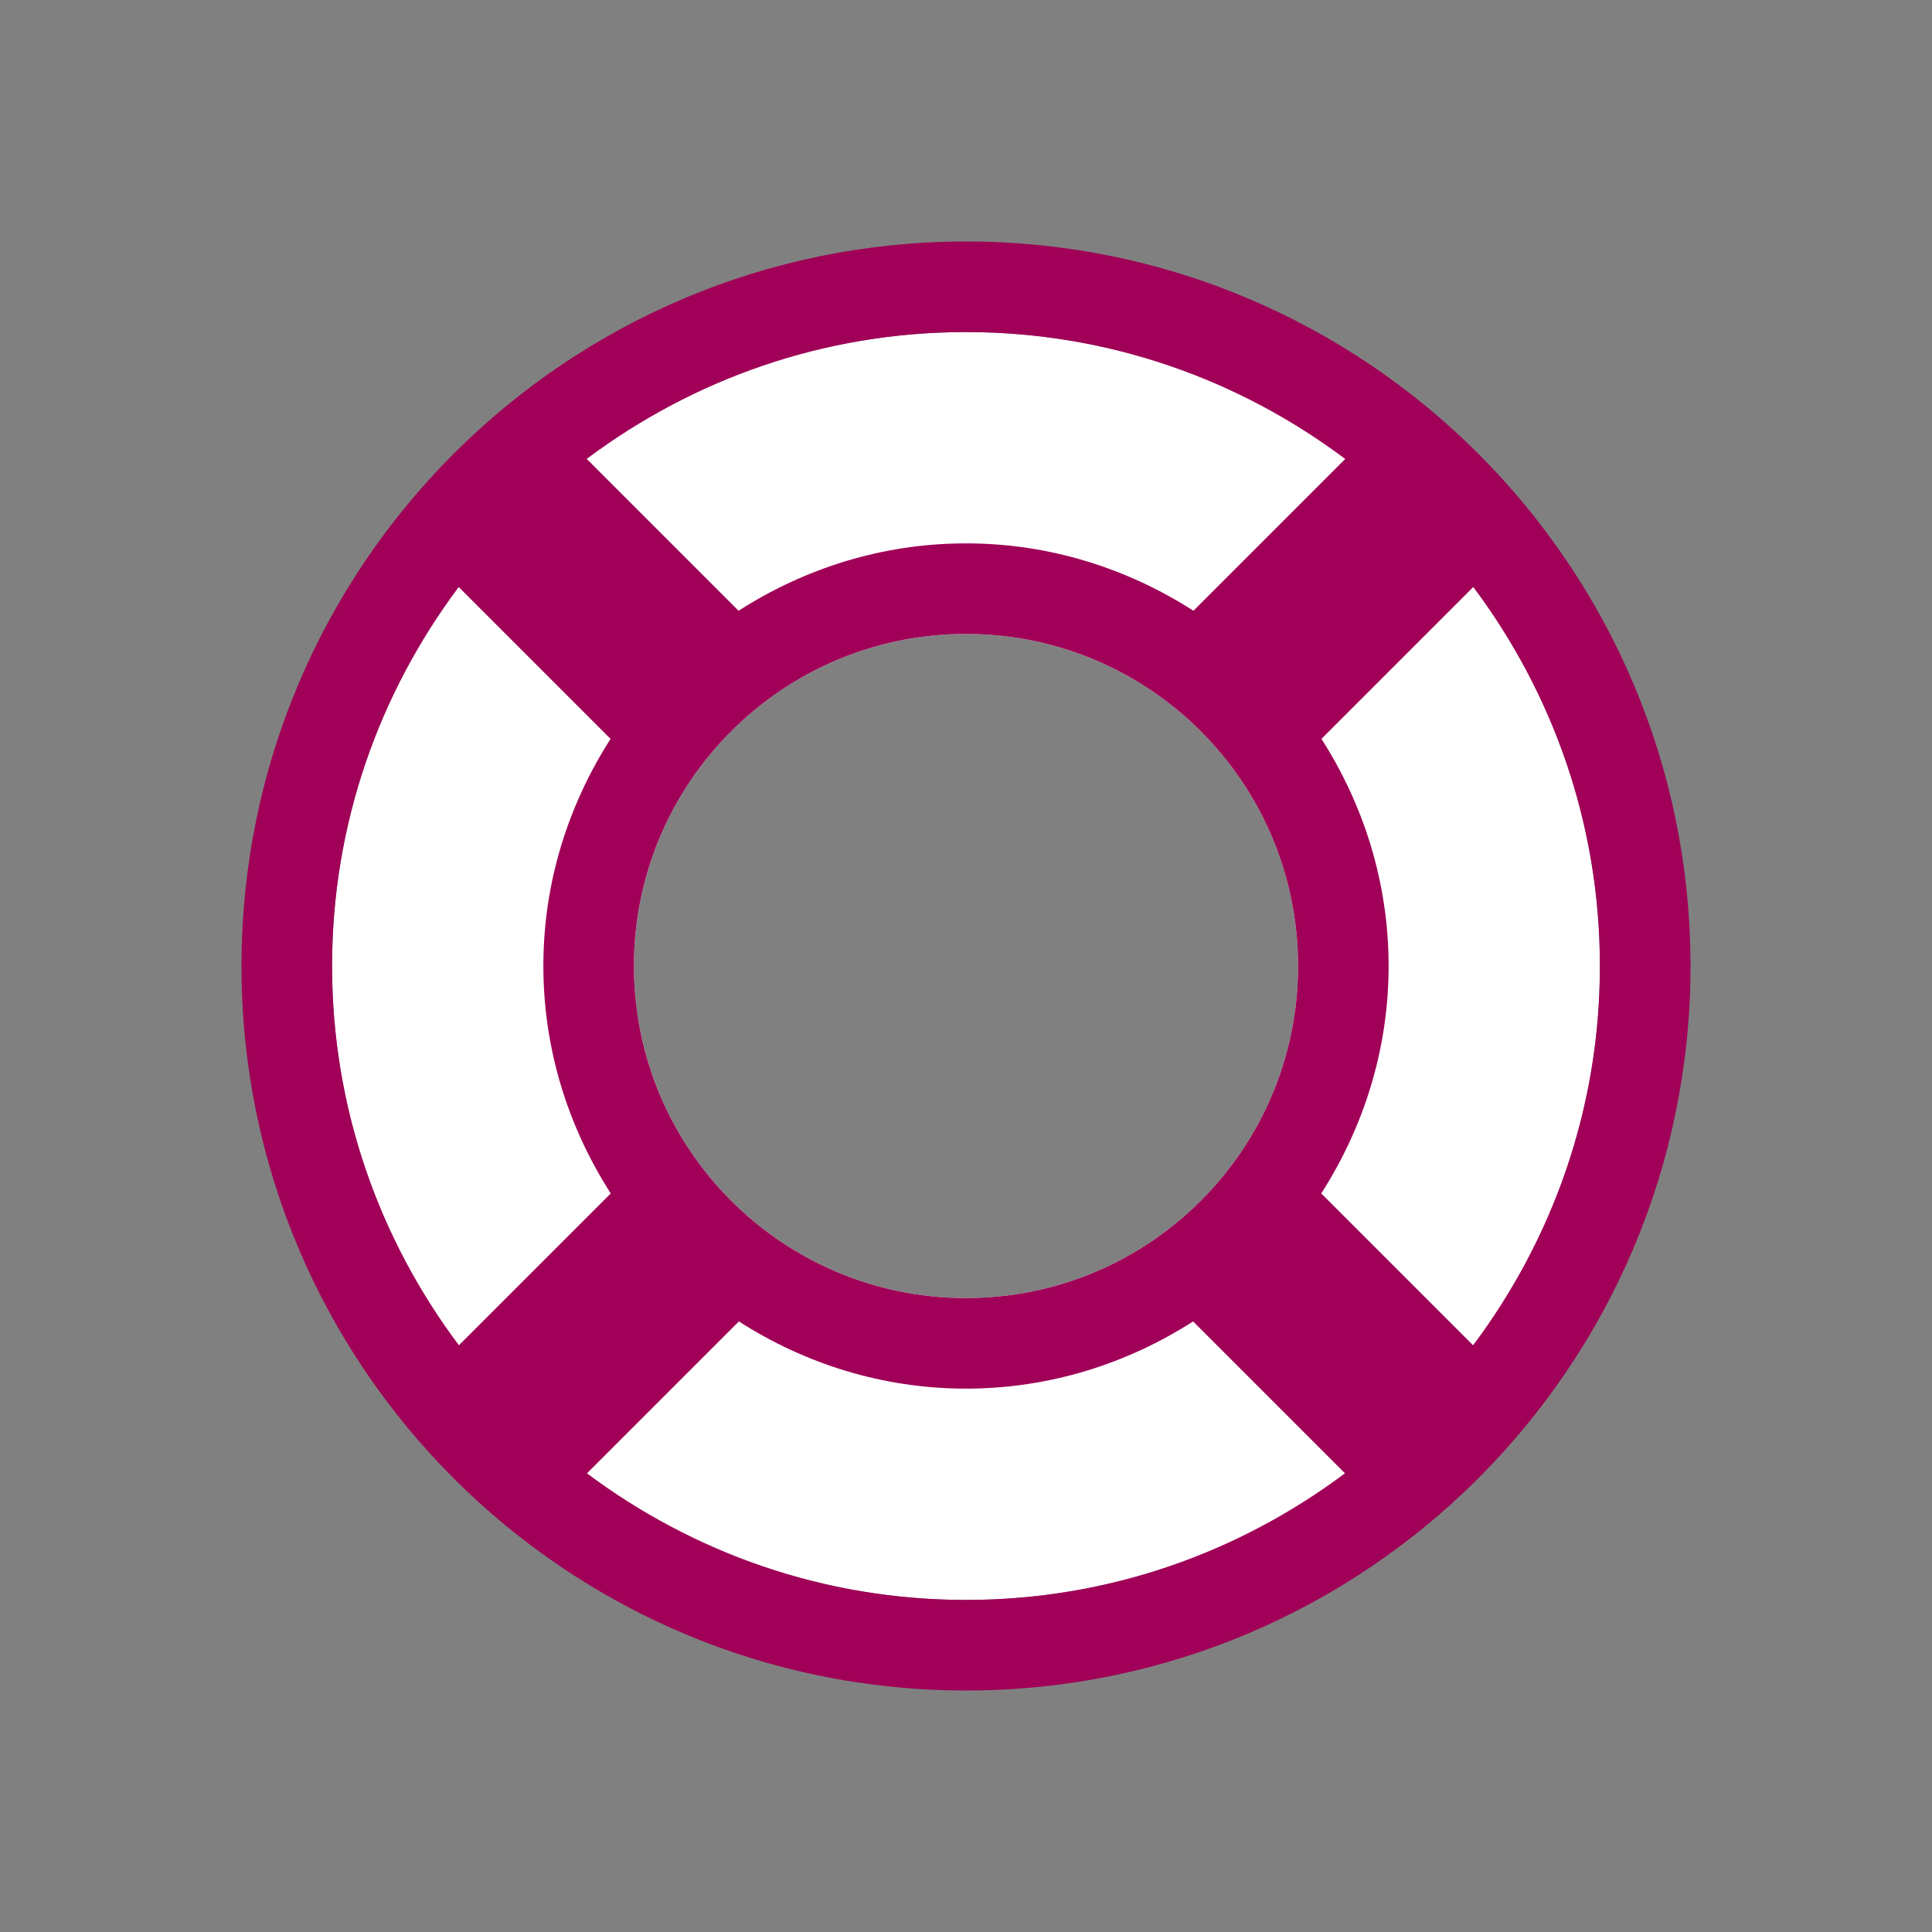 <?xml version="1.0" encoding="utf-8"?>
<!-- Generator: Adobe Illustrator 17.0.0, SVG Export Plug-In . SVG Version: 6.00 Build 0)  -->
<!DOCTYPE svg PUBLIC "-//W3C//DTD SVG 1.1//EN" "http://www.w3.org/Graphics/SVG/1.1/DTD/svg11.dtd">
<svg version="1.1" id="Layer_1" xmlns="http://www.w3.org/2000/svg" xmlns:xlink="http://www.w3.org/1999/xlink" x="0px" y="0px"
	 width="32px" height="32px" viewBox="0 0 32 32" enable-background="new 0 0 32 32" xml:space="preserve">
<rect x="0" y="0" width="32" height="32" fill="#808080" stroke="none"/>
<g>
	<defs>
		<rect id="SVGID_1_" x="4" y="4" width="24" height="24"/>
	</defs>
	<clipPath id="SVGID_2_">
		<use xlink:href="#SVGID_1_"  overflow="visible"/>
	</clipPath>
	<path clip-path="url(#SVGID_2_)" fill="#FFFFFF" d="M21.5,16c0,3.037-2.462,5.5-5.5,5.5c-3.037,0-5.5-2.463-5.5-5.5
		s2.463-5.5,5.5-5.5C19.038,10.5,21.5,12.963,21.5,16 M26.5,16c0-5.799-4.701-10.5-10.5-10.5S5.5,10.201,5.5,16S10.201,26.5,16,26.5
		S26.5,21.799,26.5,16"/>
	<path clip-path="url(#SVGID_2_)" fill="#A00057" d="M16,5.5c2.359,0,4.528,0.788,6.281,2.102l-2.514,2.514
		C18.678,9.418,17.391,9,16,9s-2.678,0.418-3.767,1.116L9.718,7.601C11.472,6.288,13.641,5.5,16,5.5 M5.5,16
		c0-2.357,0.786-4.524,2.098-6.277l2.515,2.515C9.416,13.326,8.999,14.612,9,16c0,1.391,0.418,2.678,1.116,3.767l-2.515,2.515
		C6.287,20.529,5.5,18.359,5.5,16 M16,21.5c-3.037,0-5.5-2.463-5.5-5.5s2.463-5.5,5.5-5.5s5.5,2.463,5.5,5.5S19.037,21.5,16,21.5
		 M16,26.5c-2.357,0-4.524-0.786-6.278-2.097l2.516-2.516C13.326,22.584,14.611,23,16,23c1.387,0,2.674-0.416,3.762-1.113
		l2.515,2.515C20.524,25.714,18.357,26.5,16,26.5 M24.402,9.723c1.312,1.753,2.097,3.921,2.097,6.278
		c0.001,2.358-0.787,4.527-2.1,6.281l-2.515-2.515C22.582,18.678,22.999,17.39,23,16c-0.001-1.388-0.416-2.674-1.113-3.762
		L24.402,9.723z M28,16c0-6.627-5.373-12-12-12S4,9.373,4,16c-0.001,6.628,5.372,12.001,12,12C22.627,28,28,22.627,28,16"/>
</g>
</svg>
